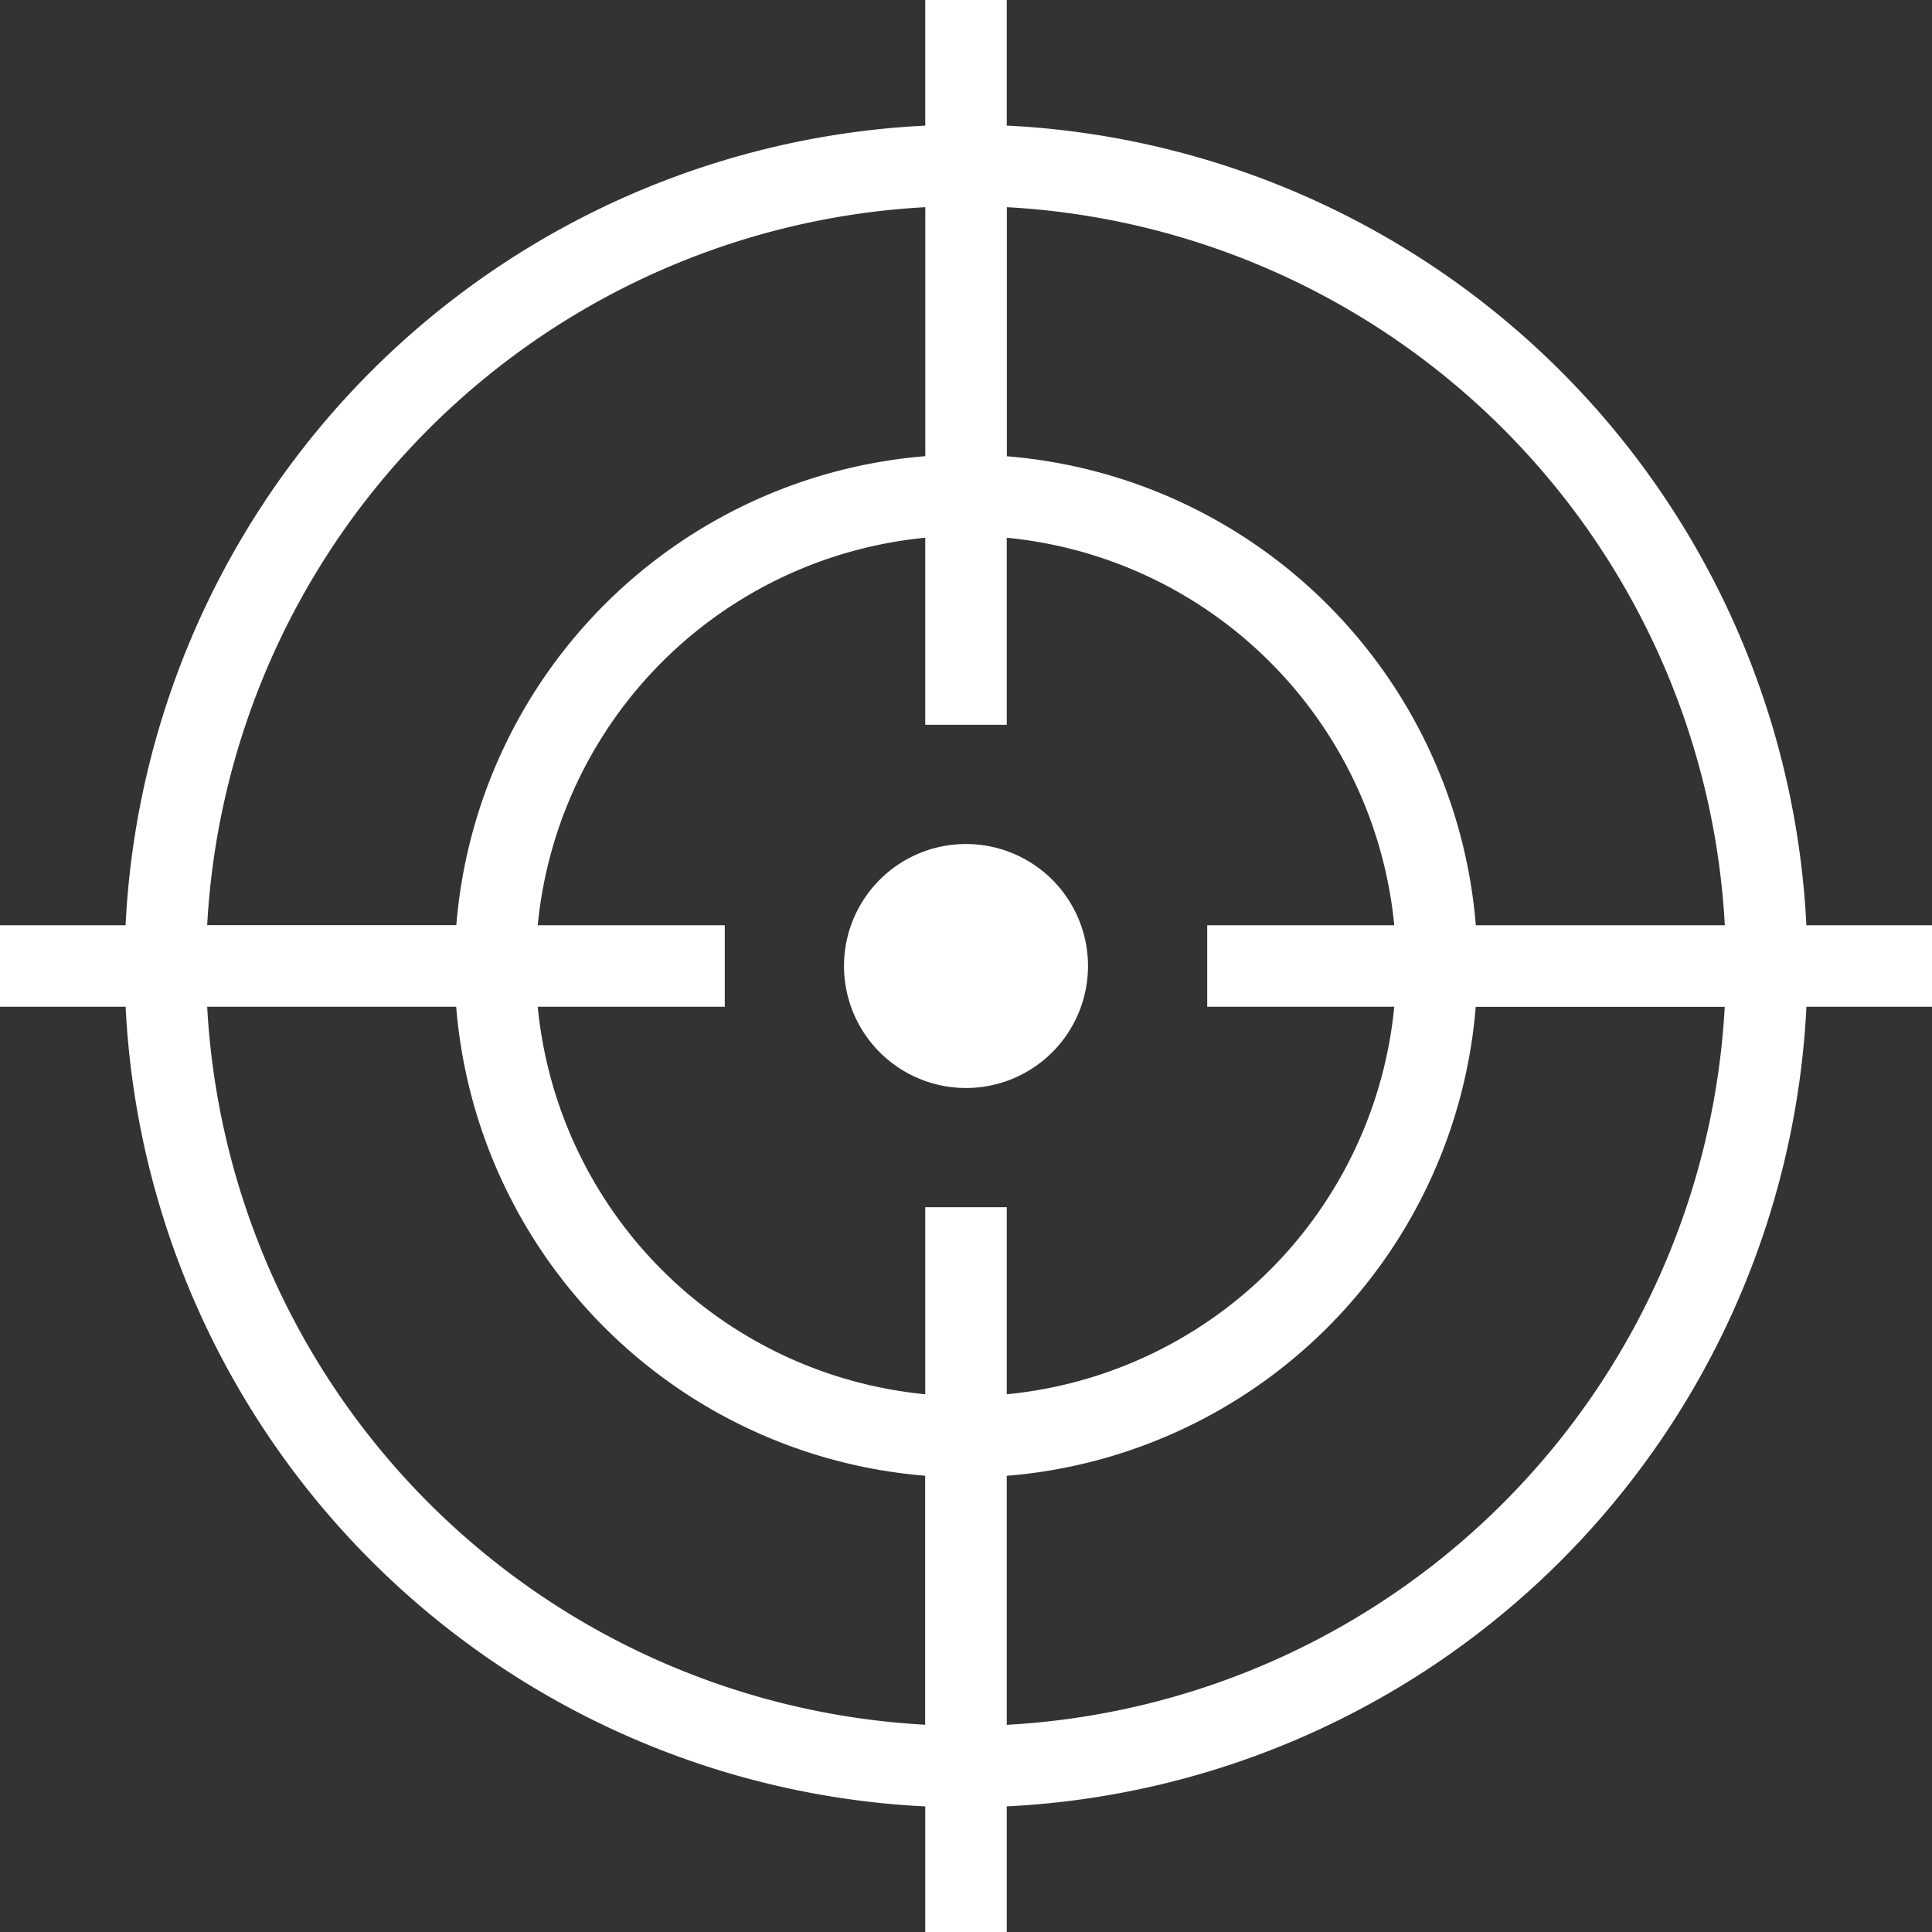 <svg xmlns="http://www.w3.org/2000/svg" width="42" height="42" fill="none"><rect width="100%" height="100%" fill="#333333" stroke="none"/><path fill="#fff" d="M42 20.114h-2.731A18.304 18.304 0 0 0 21.886 2.73V0h-1.772v2.731A18.305 18.305 0 0 0 2.73 20.114H0v1.772h2.731A18.305 18.305 0 0 0 20.114 39.27V42h1.772v-2.731A18.304 18.304 0 0 0 39.27 21.886H42v-1.772Zm-4.504 0h-5.413A11.132 11.132 0 0 0 21.888 9.919V4.504a16.536 16.536 0 0 1 15.608 15.61Zm-7.186 1.772a9.373 9.373 0 0 1-8.424 8.424v-4.066h-1.772v4.066a9.373 9.373 0 0 1-8.424-8.424h4.066v-1.772H11.69a9.373 9.373 0 0 1 8.424-8.424v4.066h1.772V11.69a9.373 9.373 0 0 1 8.424 8.424h-4.066v1.772h4.066ZM20.115 4.504v5.413A11.132 11.132 0 0 0 9.92 20.112H4.504A16.536 16.536 0 0 1 20.115 4.504ZM4.504 21.886h5.413a11.132 11.132 0 0 0 10.195 10.195v5.413A16.536 16.536 0 0 1 4.504 21.887Zm17.382 15.61v-5.413a11.132 11.132 0 0 0 10.195-10.195h5.413a16.536 16.536 0 0 1-15.608 15.608Z"/><path fill="#fff" d="M21 23.652a2.652 2.652 0 1 0 0-5.304 2.652 2.652 0 0 0 0 5.304Z"/></svg>